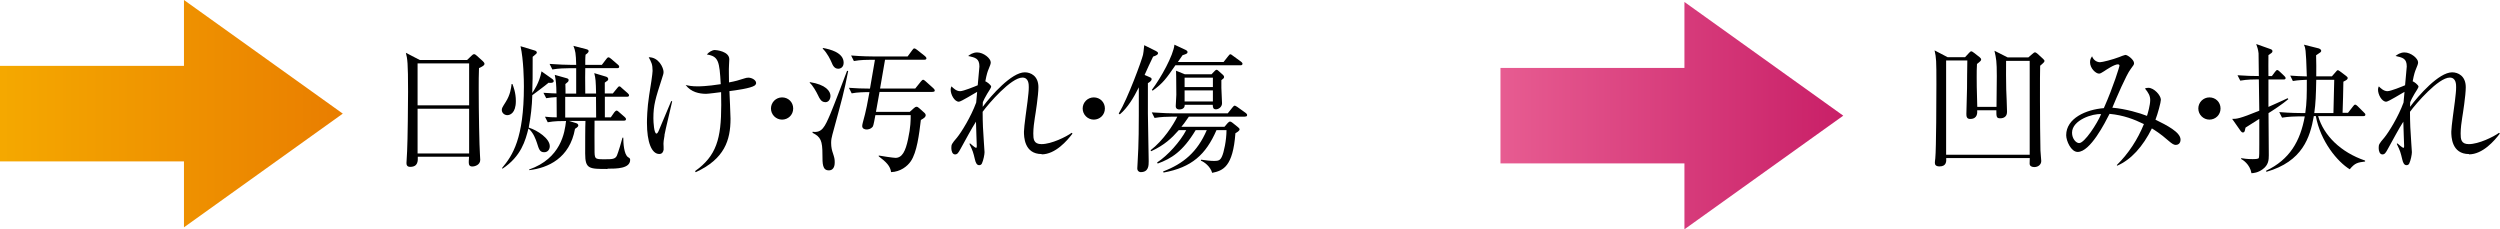 <?xml version="1.0" encoding="UTF-8"?><svg id="_レイヤー_1" xmlns="http://www.w3.org/2000/svg" xmlns:xlink="http://www.w3.org/1999/xlink" viewBox="0 0 341.91 31.36"><defs><style>.cls-1{fill:url(#_名称未設定グラデーション_45);}.cls-2{fill:url(#_名称未設定グラデーション_3);}</style><linearGradient id="_名称未設定グラデーション_45" x1="-5.13" y1="15.54" x2="75.91" y2="15.54" gradientUnits="userSpaceOnUse"><stop offset="0" stop-color="#f6ad00"/><stop offset="1" stop-color="#e26300"/></linearGradient><linearGradient id="_名称未設定グラデーション_3" x1="202.01" y1="15.82" x2="276.29" y2="15.82" gradientUnits="userSpaceOnUse"><stop offset="0" stop-color="#e96094"/><stop offset="1" stop-color="#b90052"/></linearGradient></defs><polygon class="cls-1" points="46.88 15.54 25.16 0 25.16 9.01 0 9.01 0 22.07 25.16 22.07 25.16 31.09 46.88 15.54"/><path d="m65.51,9.31c-.04,1.06-.04,1.69-.04,2.77,0,3.34.09,7.92.17,9.06,0,.11.04.61.04.72,0,.7-.74.91-1.08.91-.38,0-.49-.21-.49-.57,0-.02,0-.28.04-.76h-7.01c.02.55.04,1.38-1.04,1.38-.4,0-.51-.23-.51-.51,0-.13.06-1.1.09-1.65.08-1.46.13-6.78.13-8.11,0-4.04-.09-4.49-.3-5.33l1.91.99h6.46l.59-.57c.15-.15.25-.23.38-.23.11,0,.23.09.36.21l.82.74c.13.13.23.25.23.36,0,.23-.25.36-.74.59Zm-1.35-.64h-7.05v5.74h7.05v-5.74Zm0,6.2h-7.05v6.12h7.05v-6.12Z"/><path d="m69.39,15.75c-.42,0-.76-.32-.76-.7,0-.25.04-.32.53-1.1.64-1,.74-1.92.81-2.46h.11c.13.34.47,1.17.47,2.33,0,1.69-.83,1.93-1.17,1.93Zm5.65-4.45c-.42.38-2.18,1.67-2.24,1.72-.04,1.48-.21,2.97-.49,4.43,1.21.38,2.88,1.5,2.88,2.54,0,.44-.27.83-.76.83-.61,0-.72-.4-1-1.29-.15-.44-.47-1.4-1.16-1.95-.4,1.61-.99,3.81-3.56,5.5l-.04-.11c1.44-1.71,2.98-4.04,2.98-11.14,0-.83-.04-3.64-.46-5.51l1.95.59c.08.02.28.11.28.27,0,.13-.06.17-.57.59.02,2.44-.02,3.83-.06,4.95.17-.25.99-1.4,1.27-2.96l1.5,1.06c.09.06.17.17.17.27,0,.3-.55.25-.7.23Zm8.04,11.81c-2.52,0-3.05,0-3.05-2.12,0-1.04,0-3.73.04-4.45h-2.25l.97.3c.11.04.3.11.3.32,0,.09-.04.21-.45.46-.72,4.02-3.7,5.36-6.27,5.65v-.09c4.34-1.52,4.87-5.04,5.04-6.63-.64,0-1.59,0-2.5.17l-.38-.76c.8.08.87.08,1.61.09,0-.44-.02-2.37-.02-2.77-.61.04-.89.06-1.42.15l-.38-.74c.83.06,1.61.09,1.78.09-.02-1.25-.06-1.71-.23-2.54l1.67.47c.13.04.23.11.23.25,0,.09-.06.17-.09.23-.06.06-.3.25-.36.3.02.21.02,1.12.02,1.31h1.46v-3.47h-1.02c-.47,0-1.38.02-2.24.17l-.38-.76c1.19.09,2.35.13,2.92.13h.72c-.04-1.61-.11-1.9-.38-2.6l1.78.46c.23.06.3.15.3.26,0,.21-.34.44-.42.49-.02.3-.04.4-.04.78v.61h2.27l.61-.8c.08-.11.19-.23.28-.23.11,0,.23.08.36.19l.93.8c.11.09.19.17.19.3,0,.17-.15.19-.28.19h-4.36c-.02.99-.02,1.23,0,3.47h1.48c-.04-1.76-.06-2.01-.25-2.79l1.63.49c.11.04.28.13.28.32,0,.11-.02.15-.09.21-.06.06-.3.23-.38.28v1.48h1.1l.59-.72c.11-.13.19-.25.3-.25s.23.11.34.23l.8.7c.11.11.19.19.19.3,0,.17-.17.19-.3.19h-3.01v2.82h.81l.49-.7c.08-.09.21-.23.3-.23.11,0,.29.15.34.21l.78.68c.09.09.17.17.17.28,0,.19-.15.21-.28.21h-4.02c-.02.47,0,3.66,0,3.88,0,1.38,0,1.4,1.35,1.4,1.04,0,1.48,0,1.71-.51.17-.38.7-2.14.76-2.44h.11c0,.68.08,2.29.66,2.67.19.11.28.17.28.36,0,1.21-1.89,1.21-3.09,1.21Zm-1.57-9.86h-4.21v2.82h4.23c0-.21-.02-2.71-.02-2.82Z"/><path d="m90.89,18.5c-.13.76-.15.89-.15,1.14,0,.13.04.72.02.83-.04.25-.17.59-.59.59-1.06,0-1.69-1.63-1.69-4.26,0-.44.02-1.95.3-3.77.19-1.12.47-2.96.47-3.34,0-.89-.17-1.19-.53-1.86,1.38-.02,2.03,1.46,2.03,2.01,0,.25-.06.38-.23.93-.87,2.69-1.16,3.6-1.16,5.4,0,.55.09,2.1.42,2.1.11,0,.21-.17.28-.32.15-.36,1.4-3.32,1.74-4.13l.13.04c-.15.74-.95,3.96-1.06,4.64Zm12.32-6.8c-.55.38-2.63.66-3.45.76.02.59.15,3.22.15,3.77,0,2.96-.83,5.51-4.76,7.32l-.09-.15c2.92-2.07,3.58-4.43,3.58-9.04,0-.85-.02-1.4-.02-1.76-.32.04-1.76.23-2.05.23-.93,0-2.07-.23-2.8-1.21.38.09.8.19,1.67.19.11,0,1.25,0,3.13-.3-.17-3.13-.3-3.81-1.9-4.06.27-.32.72-.61,1.1-.61.17,0,1.97.17,1.97,1.27,0,.13-.04.72-.04.83-.04.55,0,1.74,0,2.33.91-.17,1.27-.28,2.18-.57.13-.04.28-.08.47-.08.46,0,1.06.32,1.06.74,0,.13-.11.28-.21.34Z"/><path d="m106.96,16.36c-.83,0-1.52-.68-1.52-1.52s.68-1.52,1.52-1.52,1.52.64,1.52,1.52-.7,1.52-1.52,1.52Z"/><path d="m112.87,13.97c-.55,0-.78-.49-.97-.89-.25-.53-.74-1.4-1.16-1.76l.02-.09c2.18.34,2.82,1.23,2.82,1.9,0,.15-.08.85-.72.85Zm.99,4.36c-.13.49-.19.8-.19,1.21,0,.64.13,1.08.23,1.37.21.64.26.83.26,1.27,0,.23,0,1.12-.81,1.12-.87,0-.87-.91-.87-2.14,0-1.91-.23-2.44-1.35-2.99v-.15c1.29.19,1.67-.66,2.43-2.43.4-.93,2.24-5.74,2.29-5.91l.15.04c-.57,2.9-.82,3.77-2.14,8.62Zm.78-8.93c-.55,0-.76-.49-.93-.91-.13-.29-.53-1.18-1.19-1.84l.02-.09c.99.17,2.84.64,2.84,2.01,0,.59-.38.83-.74.83Zm12.91,3.17h-7.26c-.08.46-.19,1.08-.49,2.73h4.62l.57-.51c.15-.13.25-.19.34-.19.13,0,.25.06.38.19l.74.66c.1.09.15.19.15.34,0,.09-.09.23-.17.3-.06.06-.38.27-.49.32-.23,1.93-.53,4.42-1.38,5.65-.46.68-1.42,1.44-2.69,1.48-.11-.83-.66-1.38-1.69-2.16v-.11c.27.06,2.01.32,2.29.32.93,0,1.38-.95,1.72-2.56.36-1.63.36-2.67.36-3.28h-4.83c-.06.32-.25,1.4-.34,1.54-.27.38-.7.42-.85.42-.27,0-.61-.11-.61-.47,0-.08.02-.25.08-.47.46-1.61.7-3,.91-4.17-.76,0-1.69.02-2.43.17l-.38-.76c1.12.09,1.69.09,2.88.11l.68-3.94h-.64c-.32,0-1.35,0-2.24.17l-.38-.76c1.5.13,2.88.13,2.92.13h4.81l.64-.87c.13-.17.19-.23.26-.23.09,0,.19.04.38.19l1.1.87c.11.09.19.21.19.3,0,.13-.11.19-.28.19h-5.38l-.68,3.94h4.81l.78-.97c.13-.15.21-.23.3-.23s.19.08.34.21l1.06.95c.13.11.19.23.19.32,0,.15-.15.17-.3.17Z"/><path d="m142.47,21.07c-2.41,0-2.43-2.41-2.43-3.07s.42-3.54.49-4.13c.11-.99.17-1.4.17-1.95,0-.36,0-1.31-.87-1.31-1.55,0-4.61,3.54-5.44,4.68,0,1.4.06,2.77.17,4.17,0,.11.09,1.31.09,1.35,0,.32-.15,1.1-.36,1.55-.08.17-.23.23-.38.23-.32,0-.47-.34-.57-.76-.25-1.04-.28-1.16-.76-2.16l.09-.06c.15.13.7.61.81.61.09,0,.11-.09.11-.23,0-.27-.11-2.82-.11-3.35-.64.99-1.4,2.45-2.1,3.7-.3.55-.44.78-.76.78-.38,0-.51-.49-.51-.87,0-.49.04-.57.78-1.44.59-.72,1.91-2.84,2.62-4.79.02-.27.08-.85.13-1.46-.4.21-2.2,1.35-2.5,1.35-.61,0-1.12-.99-1.12-1.63,0-.23.06-.36.11-.47.25.25.66.66,1.18.66.45,0,2.01-.64,2.41-.81.04-.34.23-2.52.23-2.56,0-1.1-.55-1.23-1.54-1.44.21-.17.64-.49,1.23-.49.89,0,1.86.83,1.86,1.35,0,.25-.09.42-.3.95-.11.27-.25.61-.44,1.65.13.02.8.49.8.74,0,.11-.34.64-.55.97-.28.45-.47.87-.59,1.14,0,.19-.02.28-.02.64,1.16-1.55,3.94-4.72,5.76-4.72.8,0,1.86.49,1.86,2.03,0,1.12-.4,3.66-.49,4.19-.09.55-.21,1.44-.21,2.14,0,.76.04,1.46,1.12,1.46,1.35,0,3.39-1,4.13-1.55l.11.11c-.72.95-2.33,2.84-4.23,2.84Z"/><path d="m149.59,16.36c-.83,0-1.52-.68-1.52-1.52s.68-1.52,1.52-1.52,1.52.64,1.52,1.52-.7,1.52-1.52,1.52Z"/><path d="m157.7,7.75c-.21.38-1,2.14-1.16,2.5l.62.27c.19.08.34.13.34.3,0,.23-.28.42-.51.55v4.13c0,1.04.11,5.61.11,6.54,0,.59,0,1.5-1.1,1.5-.19,0-.46-.15-.46-.51,0-.13.04-.64.04-.74.17-2.92.17-4.15.17-10.35-.68,1.38-1.52,2.79-2.6,3.7l-.15-.11c1.29-2.16,3.13-7.24,3.32-8.02.02-.06.11-.62.17-1.33l1.61.8c.15.08.28.17.28.3,0,.17-.19.3-.7.47Zm12.55,8.21h-7.66c-.55.81-.83,1.17-1.02,1.38h5.89l.46-.53c.06-.06.21-.19.3-.19s.23.08.34.17l.76.61c.11.1.21.19.21.29,0,.21-.38.42-.57.53-.34,4.59-1.69,5.12-3.18,5.42-.25-.89-1.1-1.5-1.55-1.67l.04-.13c.61.09,1.27.17,1.78.17.59,0,.82-.08,1.06-.59.27-.55.63-2.24.63-3.62h-1.37c-1.46,3.35-3.39,5.1-7.24,5.8l-.06-.15c2.77-1.06,4.68-2.65,5.97-5.65h-1.52c-1.76,2.94-3.35,3.9-5.19,4.57l-.08-.15c1.44-.93,3.17-2.86,3.98-4.42h-1.02c-.97,1.1-1.93,2.03-3.77,2.88l-.09-.13c1.76-1.35,3.09-3.43,3.66-4.59h-.87c-.46,0-1.4.02-2.24.17l-.38-.76c1.52.11,2.62.13,2.92.13h7.47l.64-.8c.11-.13.21-.25.3-.25s.25.1.36.17l1.16.83c.08.06.19.17.19.28,0,.21-.17.21-.3.21Zm-.61-7.03h-8.89c-1.23,1.78-1.67,2.43-3.11,3.47l-.11-.11c1.23-1.61,2.96-4.74,3.09-6.18l1.54.72c.08.04.25.13.25.28,0,.23-.17.27-.68.44-.09.13-.55.78-.64.93h6.25l.64-.81c.13-.17.21-.25.28-.25.09,0,.23.09.34.19l1.14.83c.08.06.19.17.19.28,0,.19-.19.21-.28.21Zm-2.6,2.03v1.06c0,.32.09,1.82.09,2.1,0,.51-.47.83-.83.83-.42,0-.42-.3-.44-.62h-3.83c.02.62-.61.64-.76.64-.08,0-.47-.02-.47-.45,0-.09.08-1.31.08-1.55,0-.36-.02-2.12-.02-2.52s0-.51-.02-.78l1.21.49h3.64l.47-.49c.06-.06.15-.13.23-.13s.17.08.23.13l.66.59c.06.06.13.17.13.27,0,.15-.09.23-.38.44Zm-1.16-.34h-3.87v1.29h3.87v-1.29Zm0,1.74h-3.87v1.52h3.87v-1.52Z"/><polygon class="cls-2" points="252.09 15.82 230.37 .27 230.37 9.29 205.21 9.29 205.21 22.35 230.37 22.35 230.37 31.36 252.09 15.82"/><path d="m279.02,9.02c-.04.59-.04,8.22.04,11.56,0,.23.11,1.23.11,1.44,0,.47-.4.83-.95.83-.3,0-.64-.11-.64-.47,0-.11.02-.64.02-.76h-11.43c.02.38.08,1.14-.91,1.14-.51,0-.64-.23-.64-.49,0-.09.02-.36.06-.63.13-1.29.15-8.43.15-10.14,0-3.33-.02-3.54-.25-4.61l1.78.93h2.39l.53-.57c.13-.15.23-.23.32-.23s.21.08.38.21l.76.59c.13.11.21.21.21.32,0,.13-.08.23-.57.61-.04.7-.04,1.06-.04,1.78,0,.91,0,1.31.08,4.09h2.63c0-.59.04-3.98.04-4.19,0-2.1-.08-2.39-.32-3.49l1.8.91h2.84l.53-.46c.17-.15.27-.23.38-.23.09,0,.23.1.38.23l.7.64c.13.13.21.21.21.3,0,.13-.06.21-.59.66Zm-1.42-.7h-3.24c-.02,1.29,0,2.62.02,3.9.02.44.11,2.6.11,3.09,0,.87-.81.87-.93.87-.53,0-.53-.23-.53-1.1h-2.62c.02.34.06,1.19-.97,1.19-.47,0-.51-.36-.51-.68,0-.38.08-3.03.09-3.53,0-.28.02-3.18.04-3.79h-2.9v12.89h11.43v-12.85Z"/><path d="m297.57,19.82c-.25,0-.49-.13-1.02-.59-1.12-.99-1.89-1.44-2.25-1.67-1.23,2.48-2.84,4.28-4.74,5.1l-.06-.08c1.61-1.59,2.86-3.51,3.71-5.61-1.36-.66-2.77-1.21-4.7-1.4-.62,1.21-2.63,5.21-4.36,5.21-.91,0-1.57-1.52-1.57-2.29,0-2.31,2.71-3.51,5.15-3.7,1.37-3.09,2.14-5.72,2.14-5.8,0-.13-.11-.19-.21-.19-.49,0-1.54.7-1.91.95-.34.23-.53.32-.68.32-.44,0-1.23-.72-1.23-1.57,0-.42.17-.62.28-.8.21.59.72.81,1.08.81.32,0,1.74-.36,2.62-.7.19-.08.76-.3.85-.3.34,0,1.19.68,1.19,1.12,0,.21-.04.25-.47.83-.59.76-1.93,3.9-2.5,5.27,1.82.15,3.79.74,4.74,1.12.11-.34.44-1.46.44-2.16,0-.59-.23-.99-.72-1.59.15-.06.3-.09.47-.09.78,0,1.71,1.04,1.71,1.63,0,.34-.42,1.91-.74,2.73,1.55.76,3.43,1.71,3.43,2.73,0,.57-.4.72-.64.72Zm-14.19-1.67c0,.83.55,1.42.97,1.42.74,0,2.46-2.65,3.01-3.96-1.12-.11-3.98.8-3.98,2.54Z"/><path d="m302.17,16.36c-.83,0-1.52-.68-1.52-1.52s.68-1.52,1.52-1.52,1.52.64,1.52,1.52-.7,1.52-1.52,1.52Z"/><path d="m310.7,10.42l.44-.59c.17-.23.23-.25.3-.25s.15.02.34.21l.62.59c.06.06.19.19.19.3,0,.17-.15.19-.28.19h-2.07v3.75c.89-.38,1.72-.78,2.63-1.19l.09.13c-.76.66-2.25,1.63-2.71,1.91,0,.91.04,5.59.04,5.76,0,.64-.04,1.33-.83,1.91-.66.49-1.25.53-1.54.55-.21-1.25-1.23-1.86-1.42-1.95l.02-.11c.38.06.78.13,1.52.13.32,0,.85,0,.89-.17.06-.19.06-.82.06-1.71v-3.62c-.3.19-1.61,1.02-1.88,1.19-.04.13-.09.38-.11.46-.04.13-.13.21-.26.21-.11,0-.23-.11-.3-.21l-1.16-1.65c.61,0,.97,0,3.71-1.12l-.06-4.28h-.3c-.34,0-1.33,0-2.24.17l-.38-.74c1.31.09,2.08.11,2.92.11-.02-.49-.02-2.65-.04-3.11-.04-.47-.21-.97-.32-1.27l1.97.7c.15.06.25.13.25.27,0,.11-.06.21-.17.28-.08.06-.27.19-.38.27-.02.45,0,2.46,0,2.86h.46Zm5.74,5.5c-.51,2.86-1.52,6.16-6.48,7.58l-.04-.15c3.22-1.52,4.68-4.04,5.29-7.43h-.87c-.32,0-1.35.02-2.24.17l-.38-.76c1.5.13,2.88.13,2.92.13h.64c.21-1.44.21-2.5.21-4.55-.38.02-1.16.04-1.91.17l-.36-.74c.74.06,1.46.09,2.27.11-.04-1.72-.13-3.22-.17-3.49-.04-.36-.08-.53-.23-.85l2.03.51c.11.04.34.15.34.32s-.08.21-.7.62c.02.95.04,1.97.02,2.88h2.14l.55-.63c.09-.09.15-.21.26-.21.09,0,.17.08.29.15l.85.64c.09.08.21.17.21.27,0,.17-.08.26-.59.51,0,.66-.08,3.62-.11,4.26h.74l.68-.87c.13-.17.19-.25.32-.25.09,0,.26.15.32.21l.87.87c.11.09.19.19.19.28,0,.21-.19.21-.28.21h-6.18c.76,2.65,3.09,4.95,6.42,6.08v.13c-1.02.13-1.38.19-2.1,1.06-1.65-1-4-3.79-4.64-7.28h-.28Zm2.69-.46c0-.72.11-3.88.11-4.55h-2.46c-.04,2.1-.08,3.22-.27,4.55h2.62Z"/><path d="m337.68,21.07c-2.41,0-2.43-2.41-2.43-3.07s.42-3.54.49-4.13c.11-.99.17-1.4.17-1.95,0-.36,0-1.31-.87-1.31-1.55,0-4.61,3.54-5.44,4.68,0,1.4.06,2.77.17,4.17,0,.11.09,1.31.09,1.35,0,.32-.15,1.1-.36,1.55-.08.17-.23.23-.38.23-.32,0-.47-.34-.57-.76-.25-1.04-.28-1.16-.76-2.16l.09-.06c.15.13.7.61.81.61.09,0,.11-.09.11-.23,0-.27-.11-2.82-.11-3.35-.64.99-1.4,2.45-2.1,3.7-.3.55-.44.78-.76.78-.38,0-.51-.49-.51-.87,0-.49.04-.57.78-1.44.59-.72,1.91-2.84,2.62-4.79.02-.27.08-.85.13-1.46-.4.21-2.2,1.35-2.5,1.35-.61,0-1.12-.99-1.12-1.63,0-.23.06-.36.11-.47.25.25.66.66,1.18.66.45,0,2.01-.64,2.41-.81.04-.34.23-2.52.23-2.56,0-1.1-.55-1.23-1.54-1.44.21-.17.64-.49,1.23-.49.89,0,1.86.83,1.86,1.35,0,.25-.09.42-.3.95-.11.27-.25.61-.44,1.65.13.02.8.49.8.74,0,.11-.34.64-.55.97-.28.45-.47.87-.59,1.14,0,.19-.02.28-.02.64,1.16-1.55,3.94-4.72,5.76-4.72.8,0,1.86.49,1.86,2.03,0,1.12-.4,3.66-.49,4.19-.09.55-.21,1.44-.21,2.14,0,.76.04,1.46,1.12,1.46,1.35,0,3.39-1,4.13-1.55l.11.11c-.72.95-2.33,2.84-4.23,2.84Z"/></svg>